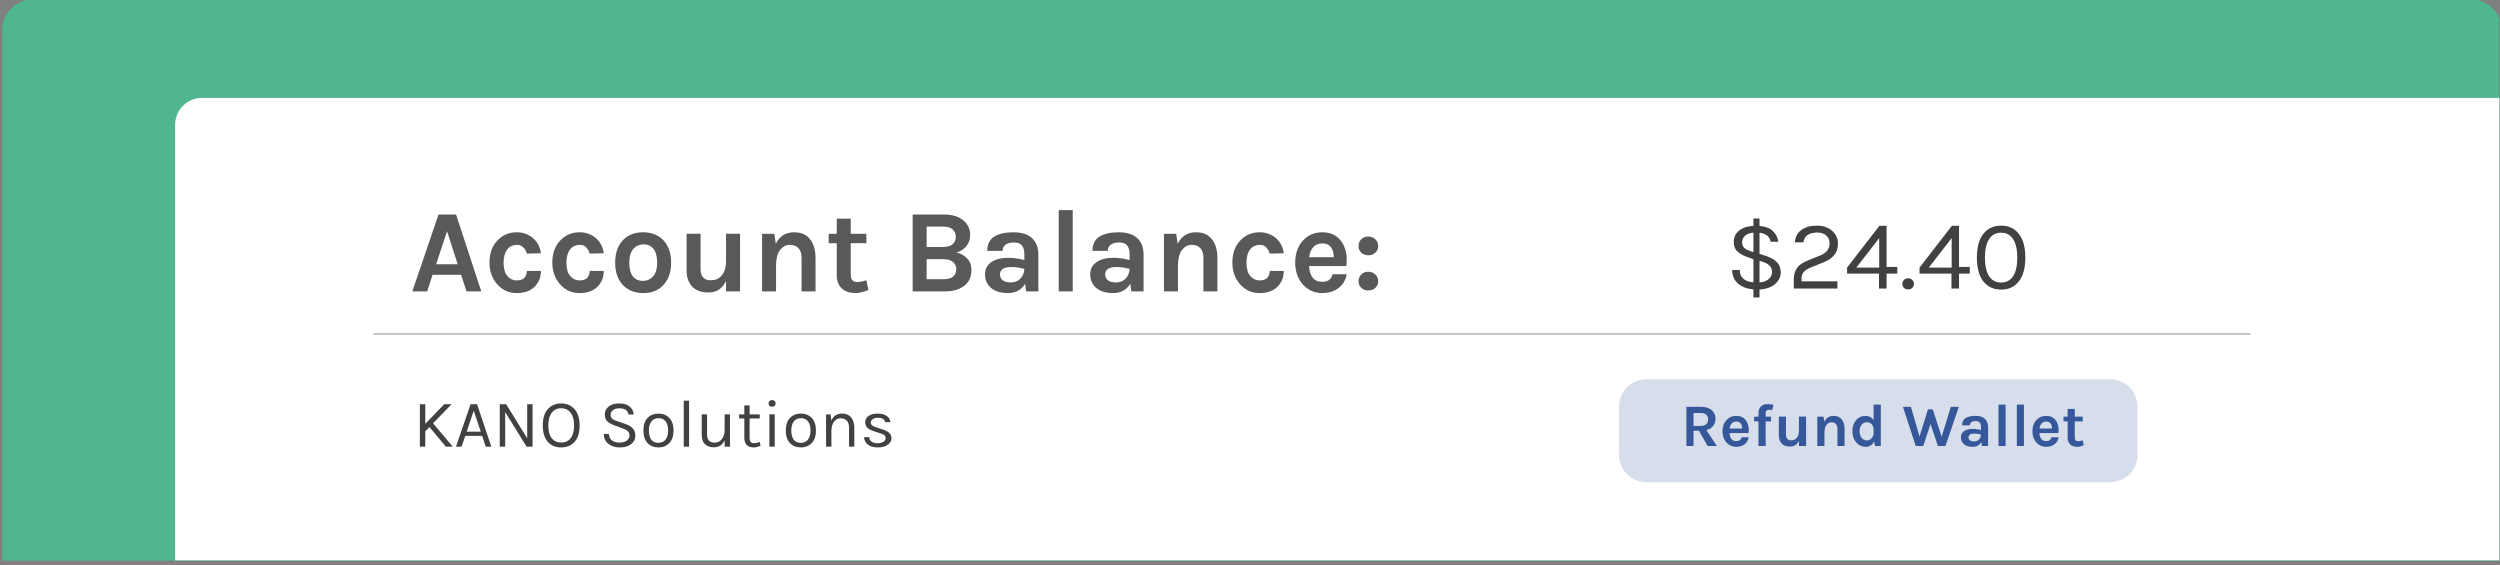 <svg width="407" height="92" viewBox="0 0 407 92" fill="none" xmlns="http://www.w3.org/2000/svg">
<rect x="0" y="0" width="407" height="92" fill="#808080" stroke="none"/>
<g clip-path="url(#clip0)">
<path d="M407.27 91.28H0.36V4.89C0.36 2.13 2.6 -0.11 5.36 -0.11H402.26C405.02 -0.11 407.26 2.13 407.26 4.89V91.28H407.27Z" fill="#50B68D"/>
<path d="M407.12 91.22H28.51V20.32C28.51 17.9 30.47 15.94 32.89 15.94H407.13V91.22H407.12Z" fill="white"/>
<path d="M71.389 34.921H74.245L78.355 47.444H75.943L75.075 44.742H70.424L69.537 47.444H67.125L71.389 34.921ZM71.003 43.025H74.515L72.778 37.642L71.003 43.025ZM84.144 37.815C84.735 37.815 85.263 37.918 85.726 38.124C86.202 38.317 86.601 38.574 86.922 38.896C87.565 39.513 87.945 40.291 88.061 41.231L85.764 41.288C85.662 40.877 85.469 40.536 85.186 40.266C84.915 39.996 84.6 39.861 84.24 39.861C83.88 39.861 83.571 39.919 83.314 40.034C83.056 40.137 82.831 40.304 82.638 40.536C82.201 41.076 81.982 41.822 81.982 42.774C81.982 43.726 82.188 44.447 82.6 44.935C83.011 45.411 83.507 45.649 84.086 45.649C84.677 45.649 85.102 45.514 85.359 45.244C85.629 44.961 85.764 44.582 85.764 44.106H88.061C88.061 45.135 87.72 45.99 87.038 46.672C86.343 47.367 85.372 47.714 84.124 47.714C82.889 47.714 81.854 47.264 81.017 46.363C80.13 45.399 79.686 44.196 79.686 42.755C79.686 41.237 80.13 40.021 81.017 39.108C81.854 38.246 82.896 37.815 84.144 37.815ZM94.376 37.815C94.968 37.815 95.495 37.918 95.958 38.124C96.434 38.317 96.833 38.574 97.154 38.896C97.798 39.513 98.177 40.291 98.293 41.231L95.997 41.288C95.894 40.877 95.701 40.536 95.418 40.266C95.148 39.996 94.832 39.861 94.472 39.861C94.112 39.861 93.803 39.919 93.546 40.034C93.289 40.137 93.064 40.304 92.871 40.536C92.433 41.076 92.215 41.822 92.215 42.774C92.215 43.726 92.42 44.447 92.832 44.935C93.244 45.411 93.739 45.649 94.318 45.649C94.91 45.649 95.334 45.514 95.591 45.244C95.862 44.961 95.997 44.582 95.997 44.106H98.293C98.293 45.135 97.952 45.99 97.27 46.672C96.576 47.367 95.604 47.714 94.356 47.714C93.121 47.714 92.086 47.264 91.25 46.363C90.362 45.399 89.918 44.196 89.918 42.755C89.918 41.237 90.362 40.021 91.25 39.108C92.086 38.246 93.128 37.815 94.376 37.815ZM104.724 37.815C105.354 37.815 105.946 37.918 106.499 38.124C107.052 38.317 107.528 38.619 107.927 39.031C108.815 39.931 109.258 41.179 109.258 42.774C109.258 44.344 108.815 45.579 107.927 46.479C107.129 47.303 106.062 47.714 104.724 47.714C103.386 47.714 102.305 47.303 101.482 46.479C100.594 45.592 100.151 44.357 100.151 42.774C100.151 41.166 100.594 39.919 101.482 39.031C102.292 38.22 103.373 37.815 104.724 37.815ZM106.981 42.755C106.981 41.764 106.789 41.025 106.403 40.536C106.017 40.034 105.476 39.783 104.782 39.783C104.1 39.783 103.54 40.034 103.103 40.536C102.666 41.025 102.447 41.764 102.447 42.755C102.447 43.745 102.64 44.492 103.026 44.993C103.425 45.482 103.965 45.727 104.647 45.727C105.328 45.727 105.888 45.482 106.325 44.993C106.763 44.492 106.981 43.745 106.981 42.755ZM118.2 45.746C117.609 46.994 116.657 47.618 115.345 47.618C113.685 47.618 112.592 46.968 112.064 45.669C111.871 45.218 111.775 44.672 111.775 44.029V38.047H114.052V43.797C114.052 44.414 114.2 44.878 114.496 45.186C114.791 45.482 115.152 45.63 115.576 45.63C116.013 45.63 116.38 45.572 116.676 45.456C116.972 45.328 117.229 45.141 117.448 44.897C117.924 44.344 118.175 43.604 118.2 42.678V38.047H120.477V47.444H118.2V45.746ZM126.304 39.687C126.921 38.439 127.912 37.815 129.276 37.815C130.433 37.815 131.302 38.195 131.88 38.954C132.472 39.713 132.768 40.716 132.768 41.964V47.444H130.491V41.964C130.491 41.269 130.324 40.748 129.989 40.401C129.655 40.041 129.185 39.861 128.581 39.861C127.976 39.861 127.455 40.131 127.018 40.671C126.593 41.211 126.368 42.022 126.342 43.102V47.444H124.066V38.066H126.053L126.304 39.687ZM141.375 47.212C140.526 47.547 139.857 47.714 139.368 47.714C138.879 47.714 138.449 47.656 138.075 47.541C137.715 47.425 137.394 47.251 137.111 47.02C136.519 46.492 136.223 45.765 136.223 44.839V39.59H134.911V38.066H136.223V35.596H138.5V38.066H141.047V39.59H138.5V44.762C138.5 45.534 138.867 45.92 139.6 45.92C139.973 45.92 140.455 45.817 141.047 45.611L141.375 47.212ZM148.582 34.921H153.637C155.026 34.921 156.101 35.249 156.86 35.905C157.58 36.51 157.94 37.288 157.94 38.24C157.94 38.947 157.741 39.552 157.342 40.053C156.956 40.555 156.409 40.909 155.702 41.115C156.409 41.256 156.995 41.578 157.458 42.08C157.921 42.569 158.152 43.199 158.152 43.971C158.152 45.514 157.387 46.569 155.856 47.135C155.277 47.341 154.544 47.444 153.656 47.444H148.582V34.921ZM153.599 45.456C154.332 45.456 154.859 45.309 155.181 45.013C155.515 44.717 155.683 44.324 155.683 43.836C155.683 43.347 155.509 42.954 155.162 42.658C154.827 42.35 154.306 42.195 153.599 42.195H150.858V45.456H153.599ZM150.858 40.208H153.541C154.222 40.208 154.737 40.06 155.084 39.764C155.432 39.468 155.605 39.069 155.605 38.568C155.605 38.053 155.432 37.648 155.084 37.352C154.75 37.043 154.242 36.889 153.56 36.889H150.858V40.208ZM164.181 41.964C164.927 41.964 165.789 42.086 166.767 42.331V41.404C166.767 40.748 166.632 40.266 166.362 39.957C166.104 39.635 165.674 39.475 165.069 39.475C164.477 39.475 164.02 39.597 163.699 39.841C163.377 40.073 163.216 40.407 163.216 40.845H160.727C160.727 39.777 161.1 39.005 161.846 38.529C162.605 38.053 163.66 37.815 165.011 37.815C166.941 37.815 168.188 38.49 168.754 39.841C168.947 40.304 169.044 40.851 169.044 41.481V47.444H167.056L166.883 46.19C166.278 47.206 165.352 47.714 164.104 47.714C162.895 47.714 161.956 47.418 161.287 46.827C160.669 46.261 160.361 45.547 160.361 44.685C160.361 43.81 160.702 43.141 161.383 42.678C162.065 42.202 162.998 41.964 164.181 41.964ZM166.767 43.778C166.008 43.572 165.3 43.469 164.644 43.469C163.409 43.469 162.792 43.881 162.792 44.704C162.792 45.051 162.933 45.353 163.216 45.611C163.499 45.855 163.95 45.977 164.567 45.977C165.198 45.977 165.712 45.772 166.111 45.36C166.523 44.935 166.741 44.408 166.767 43.778ZM172.363 34.207H174.64V47.444H172.363V34.207ZM181.31 41.964C182.057 41.964 182.918 42.086 183.896 42.331V41.404C183.896 40.748 183.761 40.266 183.491 39.957C183.234 39.635 182.803 39.475 182.198 39.475C181.606 39.475 181.15 39.597 180.828 39.841C180.506 40.073 180.346 40.407 180.346 40.845H177.856C177.856 39.777 178.229 39.005 178.976 38.529C179.735 38.053 180.789 37.815 182.14 37.815C184.07 37.815 185.318 38.49 185.884 39.841C186.077 40.304 186.173 40.851 186.173 41.481V47.444H184.186L184.012 46.19C183.407 47.206 182.481 47.714 181.233 47.714C180.024 47.714 179.085 47.418 178.416 46.827C177.799 46.261 177.49 45.547 177.49 44.685C177.49 43.81 177.831 43.141 178.512 42.678C179.194 42.202 180.127 41.964 181.31 41.964ZM183.896 43.778C183.137 43.572 182.43 43.469 181.774 43.469C180.539 43.469 179.921 43.881 179.921 44.704C179.921 45.051 180.063 45.353 180.346 45.611C180.629 45.855 181.079 45.977 181.696 45.977C182.327 45.977 182.841 45.772 183.24 45.36C183.652 44.935 183.87 44.408 183.896 43.778ZM191.73 39.687C192.348 38.439 193.338 37.815 194.702 37.815C195.859 37.815 196.728 38.195 197.307 38.954C197.898 39.713 198.194 40.716 198.194 41.964V47.444H195.917V41.964C195.917 41.269 195.75 40.748 195.416 40.401C195.081 40.041 194.612 39.861 194.007 39.861C193.402 39.861 192.881 40.131 192.444 40.671C192.02 41.211 191.794 42.022 191.769 43.102V47.444H189.492V38.066H191.479L191.73 39.687ZM205.084 37.815C205.676 37.815 206.203 37.918 206.666 38.124C207.142 38.317 207.541 38.574 207.863 38.896C208.506 39.513 208.885 40.291 209.001 41.231L206.705 41.288C206.602 40.877 206.409 40.536 206.126 40.266C205.856 39.996 205.541 39.861 205.18 39.861C204.82 39.861 204.511 39.919 204.254 40.034C203.997 40.137 203.772 40.304 203.579 40.536C203.141 41.076 202.923 41.822 202.923 42.774C202.923 43.726 203.129 44.447 203.54 44.935C203.952 45.411 204.447 45.649 205.026 45.649C205.618 45.649 206.042 45.514 206.3 45.244C206.57 44.961 206.705 44.582 206.705 44.106H209.001C209.001 45.135 208.66 45.99 207.978 46.672C207.284 47.367 206.312 47.714 205.065 47.714C203.83 47.714 202.794 47.264 201.958 46.363C201.07 45.399 200.627 44.196 200.627 42.755C200.627 41.237 201.07 40.021 201.958 39.108C202.794 38.246 203.836 37.815 205.084 37.815ZM218.288 39.185C218.609 39.597 218.847 40.073 219.002 40.613C219.169 41.153 219.253 41.649 219.253 42.099C219.253 42.549 219.227 42.954 219.175 43.315H213.116C213.142 44.074 213.329 44.691 213.676 45.167C214.023 45.643 214.551 45.881 215.258 45.881C216.197 45.881 216.757 45.469 216.937 44.646H219.233C219.079 45.585 218.648 46.325 217.941 46.865C217.207 47.431 216.313 47.714 215.258 47.714C214.023 47.714 212.988 47.264 212.152 46.363C211.29 45.424 210.859 44.221 210.859 42.755C210.859 41.25 211.29 40.041 212.152 39.127C212.975 38.252 214.011 37.815 215.258 37.815C216.558 37.815 217.567 38.272 218.288 39.185ZM215.278 39.629C214.634 39.629 214.133 39.841 213.773 40.266C213.412 40.677 213.2 41.211 213.136 41.867H217.13C217.13 40.851 216.808 40.169 216.165 39.822C215.921 39.693 215.625 39.629 215.278 39.629ZM222.751 47.29C222.287 47.29 221.908 47.148 221.612 46.865C221.316 46.582 221.168 46.222 221.168 45.785C221.168 45.347 221.316 44.98 221.612 44.685C221.908 44.389 222.287 44.241 222.751 44.241C223.214 44.241 223.6 44.389 223.908 44.685C224.217 44.98 224.371 45.347 224.371 45.785C224.371 46.222 224.217 46.582 223.908 46.865C223.6 47.148 223.214 47.29 222.751 47.29ZM222.751 41.559C222.287 41.559 221.908 41.417 221.612 41.134C221.316 40.851 221.168 40.491 221.168 40.053C221.168 39.616 221.316 39.249 221.612 38.954C221.908 38.658 222.287 38.51 222.751 38.51C223.214 38.51 223.6 38.658 223.908 38.954C224.217 39.249 224.371 39.616 224.371 40.053C224.371 40.491 224.217 40.851 223.908 41.134C223.6 41.417 223.214 41.559 222.751 41.559Z" fill="#58595B"/>
<path d="M287.568 41.693C288.304 41.938 288.875 42.269 289.28 42.685C289.696 43.09 289.904 43.65 289.904 44.365C289.904 45.069 289.6 45.693 288.992 46.237C288.384 46.77 287.536 47.069 286.448 47.133V48.429H285.456V47.117C284.443 47.031 283.611 46.717 282.96 46.173C282.32 45.618 282 44.877 282 43.949H283.232C283.232 45.154 283.974 45.826 285.456 45.965V42.205L284.944 42.013C284.059 41.735 283.387 41.405 282.928 41.021C282.48 40.637 282.256 40.087 282.256 39.373C282.256 38.658 282.523 38.066 283.056 37.597C283.6 37.117 284.4 36.839 285.456 36.765V35.565H286.448V36.781C287.376 36.855 288.091 37.122 288.592 37.581C289.094 38.039 289.403 38.631 289.52 39.357H288.272C288.091 38.503 287.483 38.013 286.448 37.885V41.325L287.568 41.693ZM288.496 44.301C288.496 43.511 288.006 42.962 287.024 42.653L286.448 42.461V45.981C287.12 45.927 287.627 45.735 287.968 45.405C288.32 45.074 288.496 44.706 288.496 44.301ZM285.456 37.869C284.848 37.933 284.39 38.109 284.08 38.397C283.771 38.685 283.616 39.026 283.616 39.421C283.616 39.805 283.723 40.109 283.936 40.333C284.15 40.546 284.496 40.727 284.976 40.877L285.456 41.053V37.869ZM293.294 45.805H299.134V46.973H292.03V45.485C292.03 44.301 292.478 43.431 293.374 42.877C293.662 42.695 293.982 42.535 294.334 42.397L296.318 41.597C297.342 41.191 297.854 40.525 297.854 39.597C297.854 39.085 297.678 38.669 297.326 38.349C296.974 38.018 296.478 37.853 295.838 37.853C295.209 37.853 294.691 37.986 294.286 38.253C293.891 38.519 293.662 38.919 293.598 39.453H292.206C292.259 38.578 292.611 37.906 293.262 37.437C293.913 36.967 294.745 36.733 295.758 36.733C296.782 36.733 297.614 37.01 298.254 37.565C298.894 38.119 299.214 38.807 299.214 39.629C299.214 40.439 299.001 41.085 298.574 41.565C298.158 42.045 297.582 42.429 296.846 42.717L294.814 43.533C294.302 43.746 293.918 43.991 293.662 44.269C293.417 44.535 293.294 44.887 293.294 45.325V45.805ZM307.135 36.765V43.453H308.879V44.541H307.135V46.973H305.903V44.541H300.703V43.565L305.967 36.765H307.135ZM302.207 43.565H305.935V38.765L302.207 43.565ZM310.633 47.117C310.366 47.117 310.142 47.031 309.961 46.861C309.79 46.679 309.705 46.466 309.705 46.221C309.705 45.965 309.79 45.751 309.961 45.581C310.142 45.399 310.366 45.309 310.633 45.309C310.91 45.309 311.139 45.399 311.321 45.581C311.502 45.751 311.593 45.965 311.593 46.221C311.593 46.466 311.502 46.679 311.321 46.861C311.139 47.031 310.91 47.117 310.633 47.117ZM318.932 36.765V43.453H320.676V44.541H318.932V46.973H317.7V44.541H312.5V43.565L317.764 36.765H318.932ZM314.004 43.565H317.732V38.765L314.004 43.565ZM325.789 36.733C327.005 36.733 327.965 37.181 328.669 38.077C329.373 38.973 329.725 40.263 329.725 41.949C329.725 43.623 329.373 44.909 328.669 45.805C327.965 46.701 327.005 47.149 325.789 47.149C324.573 47.149 323.608 46.706 322.893 45.821C322.189 44.935 321.837 43.645 321.837 41.949C321.837 40.242 322.189 38.946 322.893 38.061C323.608 37.175 324.573 36.733 325.789 36.733ZM328.413 41.949C328.413 40.637 328.189 39.634 327.741 38.941C327.293 38.237 326.637 37.885 325.773 37.885C324.92 37.885 324.269 38.237 323.821 38.941C323.373 39.634 323.149 40.637 323.149 41.949C323.149 43.25 323.373 44.253 323.821 44.957C324.269 45.65 324.92 45.997 325.773 45.997C326.637 45.997 327.293 45.65 327.741 44.957C328.189 44.253 328.413 43.25 328.413 41.949Z" fill="#414042"/>
<path d="M69.235 65.802V69.003L72.326 65.802H73.525L70.5 68.915L73.712 72.721H72.59L69.917 69.52L69.235 70.224V72.721H68.355V65.802H69.235ZM76.609 65.802H77.665L79.986 72.721H79.084L78.49 70.961H75.74L75.146 72.721H74.233L76.609 65.802ZM75.971 70.279H78.27L77.126 66.869L75.971 70.279ZM82.398 65.802L85.83 71.357V65.802H86.699V72.721H85.731L82.244 67.089V72.721H81.364V65.802H82.398ZM91.358 65.681C92.252 65.681 92.975 65.989 93.525 66.605C94.082 67.214 94.361 68.105 94.361 69.278C94.361 70.444 94.086 71.332 93.536 71.94C92.986 72.542 92.26 72.842 91.358 72.842C90.456 72.842 89.73 72.538 89.18 71.929C88.637 71.313 88.366 70.426 88.366 69.267C88.366 68.101 88.637 67.214 89.18 66.605C89.73 65.989 90.456 65.681 91.358 65.681ZM91.358 66.462C90.713 66.462 90.203 66.704 89.829 67.188C89.455 67.672 89.268 68.369 89.268 69.278C89.268 70.188 89.455 70.877 89.829 71.346C90.203 71.816 90.713 72.05 91.358 72.05C92.003 72.05 92.513 71.816 92.887 71.346C93.268 70.877 93.459 70.188 93.459 69.278C93.459 68.369 93.268 67.672 92.887 67.188C92.513 66.704 92.003 66.462 91.358 66.462ZM102.333 67.485C102.209 66.811 101.714 66.473 100.848 66.473C100.386 66.473 100.031 66.576 99.781 66.781C99.532 66.979 99.407 67.221 99.407 67.507C99.407 67.786 99.484 67.999 99.638 68.145C99.792 68.292 100.042 68.42 100.386 68.53L101.827 69.025C102.319 69.194 102.707 69.425 102.993 69.718C103.287 70.012 103.433 70.426 103.433 70.961C103.433 71.489 103.206 71.937 102.751 72.303C102.297 72.663 101.688 72.842 100.925 72.842C100.163 72.842 99.536 72.652 99.044 72.27C98.56 71.882 98.311 71.339 98.296 70.642H99.143C99.143 71.097 99.301 71.445 99.616 71.687C99.939 71.929 100.35 72.05 100.848 72.05C101.354 72.05 101.754 71.94 102.047 71.72C102.341 71.493 102.487 71.229 102.487 70.928C102.487 70.62 102.396 70.378 102.212 70.202C102.036 70.026 101.772 69.88 101.42 69.762L100.199 69.311C99.627 69.121 99.195 68.893 98.901 68.629C98.608 68.365 98.461 67.98 98.461 67.474C98.461 66.961 98.667 66.536 99.077 66.198C99.488 65.854 100.064 65.681 100.804 65.681C101.545 65.681 102.11 65.846 102.498 66.176C102.894 66.499 103.122 66.935 103.18 67.485H102.333ZM107.2 67.331C107.934 67.331 108.524 67.57 108.971 68.046C109.426 68.523 109.653 69.205 109.653 70.092C109.653 70.972 109.426 71.651 108.971 72.127C108.524 72.604 107.934 72.842 107.2 72.842C106.467 72.842 105.873 72.604 105.418 72.127C104.971 71.651 104.747 70.972 104.747 70.092C104.747 69.205 104.971 68.523 105.418 68.046C105.873 67.57 106.467 67.331 107.2 67.331ZM108.773 70.092C108.773 69.462 108.641 68.97 108.377 68.618C108.113 68.259 107.725 68.079 107.211 68.079C106.705 68.079 106.317 68.259 106.045 68.618C105.774 68.97 105.638 69.462 105.638 70.092C105.638 70.716 105.767 71.207 106.023 71.566C106.28 71.918 106.661 72.094 107.167 72.094C107.681 72.094 108.077 71.918 108.355 71.566C108.634 71.207 108.773 70.716 108.773 70.092ZM111.313 65.23H112.182V72.721H111.313V65.23ZM117.971 71.676C117.612 72.439 117.029 72.82 116.222 72.82C115.628 72.82 115.148 72.655 114.781 72.325C114.422 71.995 114.242 71.486 114.242 70.796V67.452H115.111V70.73C115.111 71.618 115.522 72.061 116.343 72.061C116.82 72.061 117.205 71.878 117.498 71.511C117.799 71.145 117.957 70.675 117.971 70.103V67.452H118.84V72.721H117.971V71.676ZM123.817 72.567C123.187 72.861 122.611 72.923 122.09 72.754C121.716 72.637 121.452 72.391 121.298 72.017C121.218 71.834 121.177 71.614 121.177 71.357V68.123H120.33V67.463H121.177V66H122.035V67.463H123.685V68.123H122.035V71.346C122.035 71.882 122.285 72.149 122.783 72.149C123.055 72.149 123.359 72.083 123.696 71.951L123.817 72.567ZM125.258 67.452H126.127V72.721H125.258V67.452ZM125.687 66.22C125.511 66.22 125.372 66.173 125.269 66.077C125.174 65.975 125.126 65.843 125.126 65.681C125.126 65.513 125.174 65.381 125.269 65.285C125.372 65.183 125.511 65.131 125.687 65.131C125.863 65.131 126.002 65.183 126.105 65.285C126.215 65.381 126.27 65.513 126.27 65.681C126.27 65.843 126.215 65.975 126.105 66.077C126.002 66.173 125.863 66.22 125.687 66.22ZM130.382 67.331C131.115 67.331 131.706 67.57 132.153 68.046C132.608 68.523 132.835 69.205 132.835 70.092C132.835 70.972 132.608 71.651 132.153 72.127C131.706 72.604 131.115 72.842 130.382 72.842C129.649 72.842 129.055 72.604 128.6 72.127C128.153 71.651 127.929 70.972 127.929 70.092C127.929 69.205 128.153 68.523 128.6 68.046C129.055 67.57 129.649 67.331 130.382 67.331ZM131.955 70.092C131.955 69.462 131.823 68.97 131.559 68.618C131.295 68.259 130.906 68.079 130.393 68.079C129.887 68.079 129.498 68.259 129.227 68.618C128.956 68.97 128.82 69.462 128.82 70.092C128.82 70.716 128.948 71.207 129.205 71.566C129.462 71.918 129.843 72.094 130.349 72.094C130.862 72.094 131.258 71.918 131.537 71.566C131.816 71.207 131.955 70.716 131.955 70.092ZM135.331 68.475C135.676 67.713 136.266 67.331 137.102 67.331C137.725 67.331 138.209 67.537 138.554 67.947C138.906 68.358 139.082 68.919 139.082 69.63V72.721H138.224V69.63C138.224 69.124 138.103 68.743 137.861 68.486C137.626 68.23 137.289 68.101 136.849 68.101C136.409 68.101 136.053 68.281 135.782 68.64C135.511 69 135.368 69.498 135.353 70.136V72.721H134.484V67.463H135.232L135.331 68.475ZM140.848 68.75C140.848 68.318 141.031 67.973 141.398 67.716C141.772 67.46 142.274 67.331 142.905 67.331C143.536 67.331 144.027 67.463 144.379 67.727C144.738 67.991 144.925 68.325 144.94 68.728H144.093C144.027 68.252 143.624 68.013 142.883 68.013C142.524 68.013 142.245 68.094 142.047 68.255C141.856 68.417 141.761 68.593 141.761 68.783C141.761 68.967 141.834 69.124 141.981 69.256C142.128 69.381 142.362 69.491 142.685 69.586L143.741 69.938C144.188 70.078 144.529 70.257 144.764 70.477C145.006 70.69 145.127 70.987 145.127 71.368C145.127 71.742 144.933 72.083 144.544 72.391C144.155 72.692 143.613 72.842 142.916 72.842C142.219 72.842 141.677 72.688 141.288 72.38C140.899 72.065 140.694 71.662 140.672 71.17H141.508C141.523 71.5 141.655 71.75 141.904 71.918C142.161 72.08 142.48 72.16 142.861 72.16C143.242 72.16 143.558 72.08 143.807 71.918C144.056 71.757 144.181 71.566 144.181 71.346C144.181 71.119 144.108 70.947 143.961 70.829C143.814 70.712 143.576 70.609 143.246 70.521L142.223 70.18C141.306 69.909 140.848 69.432 140.848 68.75Z" fill="#414042"/>
<path d="M60.79 54.37H366.34" stroke="#414042" stroke-width="0.1" stroke-miterlimit="10"/>
<path opacity="0.2" d="M343.51 78.51H268.04C265.57 78.51 263.57 76.51 263.57 74.04V66.2C263.57 63.73 265.57 61.73 268.04 61.73H343.51C345.98 61.73 347.98 63.73 347.98 66.2V74.05C347.98 76.51 345.98 78.51 343.51 78.51Z" fill="#36589B"/>
<path d="M279.287 68.185C279.287 68.637 279.159 69.024 278.903 69.345C278.648 69.666 278.28 69.889 277.802 70.014L279.513 72.61H277.999L276.592 70.122H275.707V72.61H274.546V66.228H276.907C277.661 66.228 278.248 66.408 278.667 66.768C279.08 67.116 279.287 67.588 279.287 68.185ZM276.799 69.345C277.225 69.345 277.546 69.25 277.762 69.06C277.979 68.863 278.087 68.608 278.087 68.293C278.087 67.972 277.989 67.716 277.792 67.526C277.595 67.329 277.3 67.231 276.907 67.231H275.707V69.345H276.799ZM284.21 68.401C284.374 68.611 284.495 68.853 284.574 69.129C284.659 69.404 284.702 69.657 284.702 69.886C284.702 70.116 284.688 70.322 284.662 70.506H281.574C281.587 70.892 281.682 71.207 281.859 71.45C282.036 71.692 282.305 71.814 282.666 71.814C283.144 71.814 283.43 71.604 283.521 71.184H284.692C284.613 71.663 284.393 72.04 284.033 72.315C283.659 72.604 283.203 72.748 282.666 72.748C282.036 72.748 281.508 72.519 281.082 72.06C280.643 71.581 280.423 70.968 280.423 70.221C280.423 69.453 280.643 68.837 281.082 68.371C281.502 67.926 282.03 67.703 282.666 67.703C283.328 67.703 283.843 67.936 284.21 68.401ZM282.676 68.627C282.348 68.627 282.092 68.735 281.908 68.952C281.725 69.162 281.617 69.434 281.584 69.768H283.62C283.62 69.25 283.456 68.903 283.128 68.726C283.003 68.66 282.853 68.627 282.676 68.627ZM285.57 67.831H286.278V67.27C286.278 66.778 286.422 66.401 286.711 66.139C286.973 65.903 287.314 65.785 287.733 65.785C288.002 65.785 288.333 65.824 288.727 65.903L288.501 66.798C288.317 66.732 288.15 66.7 287.999 66.7C287.855 66.7 287.727 66.742 287.615 66.827C287.504 66.906 287.448 67.057 287.448 67.28V67.831H288.323V68.608H287.448V72.61H286.278V68.608H285.57V67.831ZM292.869 71.745C292.568 72.381 292.082 72.699 291.414 72.699C290.568 72.699 290.011 72.368 289.742 71.706C289.643 71.476 289.594 71.197 289.594 70.87V67.821H290.755V70.752C290.755 71.066 290.83 71.302 290.981 71.46C291.132 71.611 291.315 71.686 291.532 71.686C291.755 71.686 291.942 71.656 292.092 71.597C292.243 71.532 292.374 71.437 292.486 71.312C292.728 71.03 292.856 70.653 292.869 70.181V67.821H294.03V72.61H292.869V71.745ZM296.999 68.657C297.314 68.021 297.819 67.703 298.514 67.703C299.104 67.703 299.547 67.896 299.842 68.283C300.143 68.67 300.294 69.181 300.294 69.817V72.61H299.134V69.817C299.134 69.463 299.048 69.198 298.878 69.021C298.707 68.837 298.468 68.745 298.16 68.745C297.852 68.745 297.586 68.883 297.363 69.158C297.147 69.434 297.032 69.847 297.019 70.397V72.61H295.859V67.831H296.872L296.999 68.657ZM305.104 71.873C304.809 72.456 304.356 72.748 303.747 72.748C303.137 72.748 302.626 72.515 302.212 72.05C301.786 71.565 301.573 70.948 301.573 70.201C301.573 69.453 301.776 68.847 302.183 68.381C302.583 67.929 303.081 67.703 303.678 67.703C304.274 67.703 304.724 67.942 305.025 68.421V65.864H306.196V72.61H305.242L305.104 71.873ZM303.894 68.745C303.566 68.745 303.291 68.88 303.068 69.148C302.852 69.411 302.744 69.765 302.744 70.211C302.744 70.656 302.855 71.017 303.078 71.293C303.301 71.561 303.583 71.696 303.924 71.696C304.206 71.696 304.458 71.584 304.681 71.361C304.91 71.132 305.025 70.843 305.025 70.496V69.876C305.012 69.535 304.897 69.257 304.681 69.04C304.484 68.844 304.222 68.745 303.894 68.745ZM311.095 66.228L312.502 71.076L313.869 66.65H314.655L316.101 71.096L317.596 66.228H318.904L316.711 72.61H315.491L314.292 69.011L313.102 72.61H311.882L309.797 66.228H311.095ZM321.184 69.817C321.564 69.817 322.003 69.879 322.502 70.004V69.532C322.502 69.198 322.433 68.952 322.295 68.794C322.164 68.63 321.944 68.549 321.636 68.549C321.335 68.549 321.102 68.611 320.938 68.735C320.774 68.853 320.692 69.024 320.692 69.247H319.423C319.423 68.703 319.614 68.309 319.994 68.067C320.381 67.824 320.918 67.703 321.607 67.703C322.59 67.703 323.226 68.047 323.515 68.735C323.613 68.971 323.662 69.25 323.662 69.571V72.61H322.649L322.561 71.971C322.253 72.489 321.781 72.748 321.145 72.748C320.528 72.748 320.05 72.597 319.709 72.296C319.394 72.007 319.237 71.643 319.237 71.204C319.237 70.758 319.41 70.417 319.758 70.181C320.105 69.939 320.581 69.817 321.184 69.817ZM322.502 70.742C322.115 70.637 321.754 70.584 321.42 70.584C320.79 70.584 320.476 70.794 320.476 71.214C320.476 71.391 320.548 71.545 320.692 71.676C320.836 71.801 321.066 71.863 321.381 71.863C321.702 71.863 321.964 71.758 322.167 71.548C322.377 71.332 322.489 71.063 322.502 70.742ZM325.354 65.864H326.514V72.61H325.354V65.864ZM328.341 65.864H329.501V72.61H328.341V65.864ZM334.662 68.401C334.826 68.611 334.947 68.853 335.026 69.129C335.111 69.404 335.153 69.657 335.153 69.886C335.153 70.116 335.14 70.322 335.114 70.506H332.026C332.039 70.892 332.134 71.207 332.311 71.45C332.488 71.692 332.757 71.814 333.118 71.814C333.596 71.814 333.881 71.604 333.973 71.184H335.144C335.065 71.663 334.845 72.04 334.485 72.315C334.111 72.604 333.655 72.748 333.118 72.748C332.488 72.748 331.96 72.519 331.534 72.06C331.095 71.581 330.875 70.968 330.875 70.221C330.875 69.453 331.095 68.837 331.534 68.371C331.954 67.926 332.482 67.703 333.118 67.703C333.78 67.703 334.295 67.936 334.662 68.401ZM333.127 68.627C332.8 68.627 332.544 68.735 332.36 68.952C332.177 69.162 332.069 69.434 332.036 69.768H334.072C334.072 69.25 333.908 68.903 333.58 68.726C333.455 68.66 333.304 68.627 333.127 68.627ZM339.238 72.492C338.805 72.663 338.464 72.748 338.215 72.748C337.966 72.748 337.746 72.719 337.556 72.659C337.372 72.6 337.208 72.512 337.064 72.394C336.762 72.125 336.612 71.755 336.612 71.283V68.608H335.943V67.831H336.612V66.572H337.772V67.831H339.07V68.608H337.772V71.243C337.772 71.637 337.959 71.833 338.333 71.833C338.523 71.833 338.769 71.781 339.07 71.676L339.238 72.492Z" fill="#36589B"/>
</g>
<defs>
<clipPath id="clip0">
<rect width="406.9" height="91.39" fill="white"/>
</clipPath>
</defs>
</svg>
